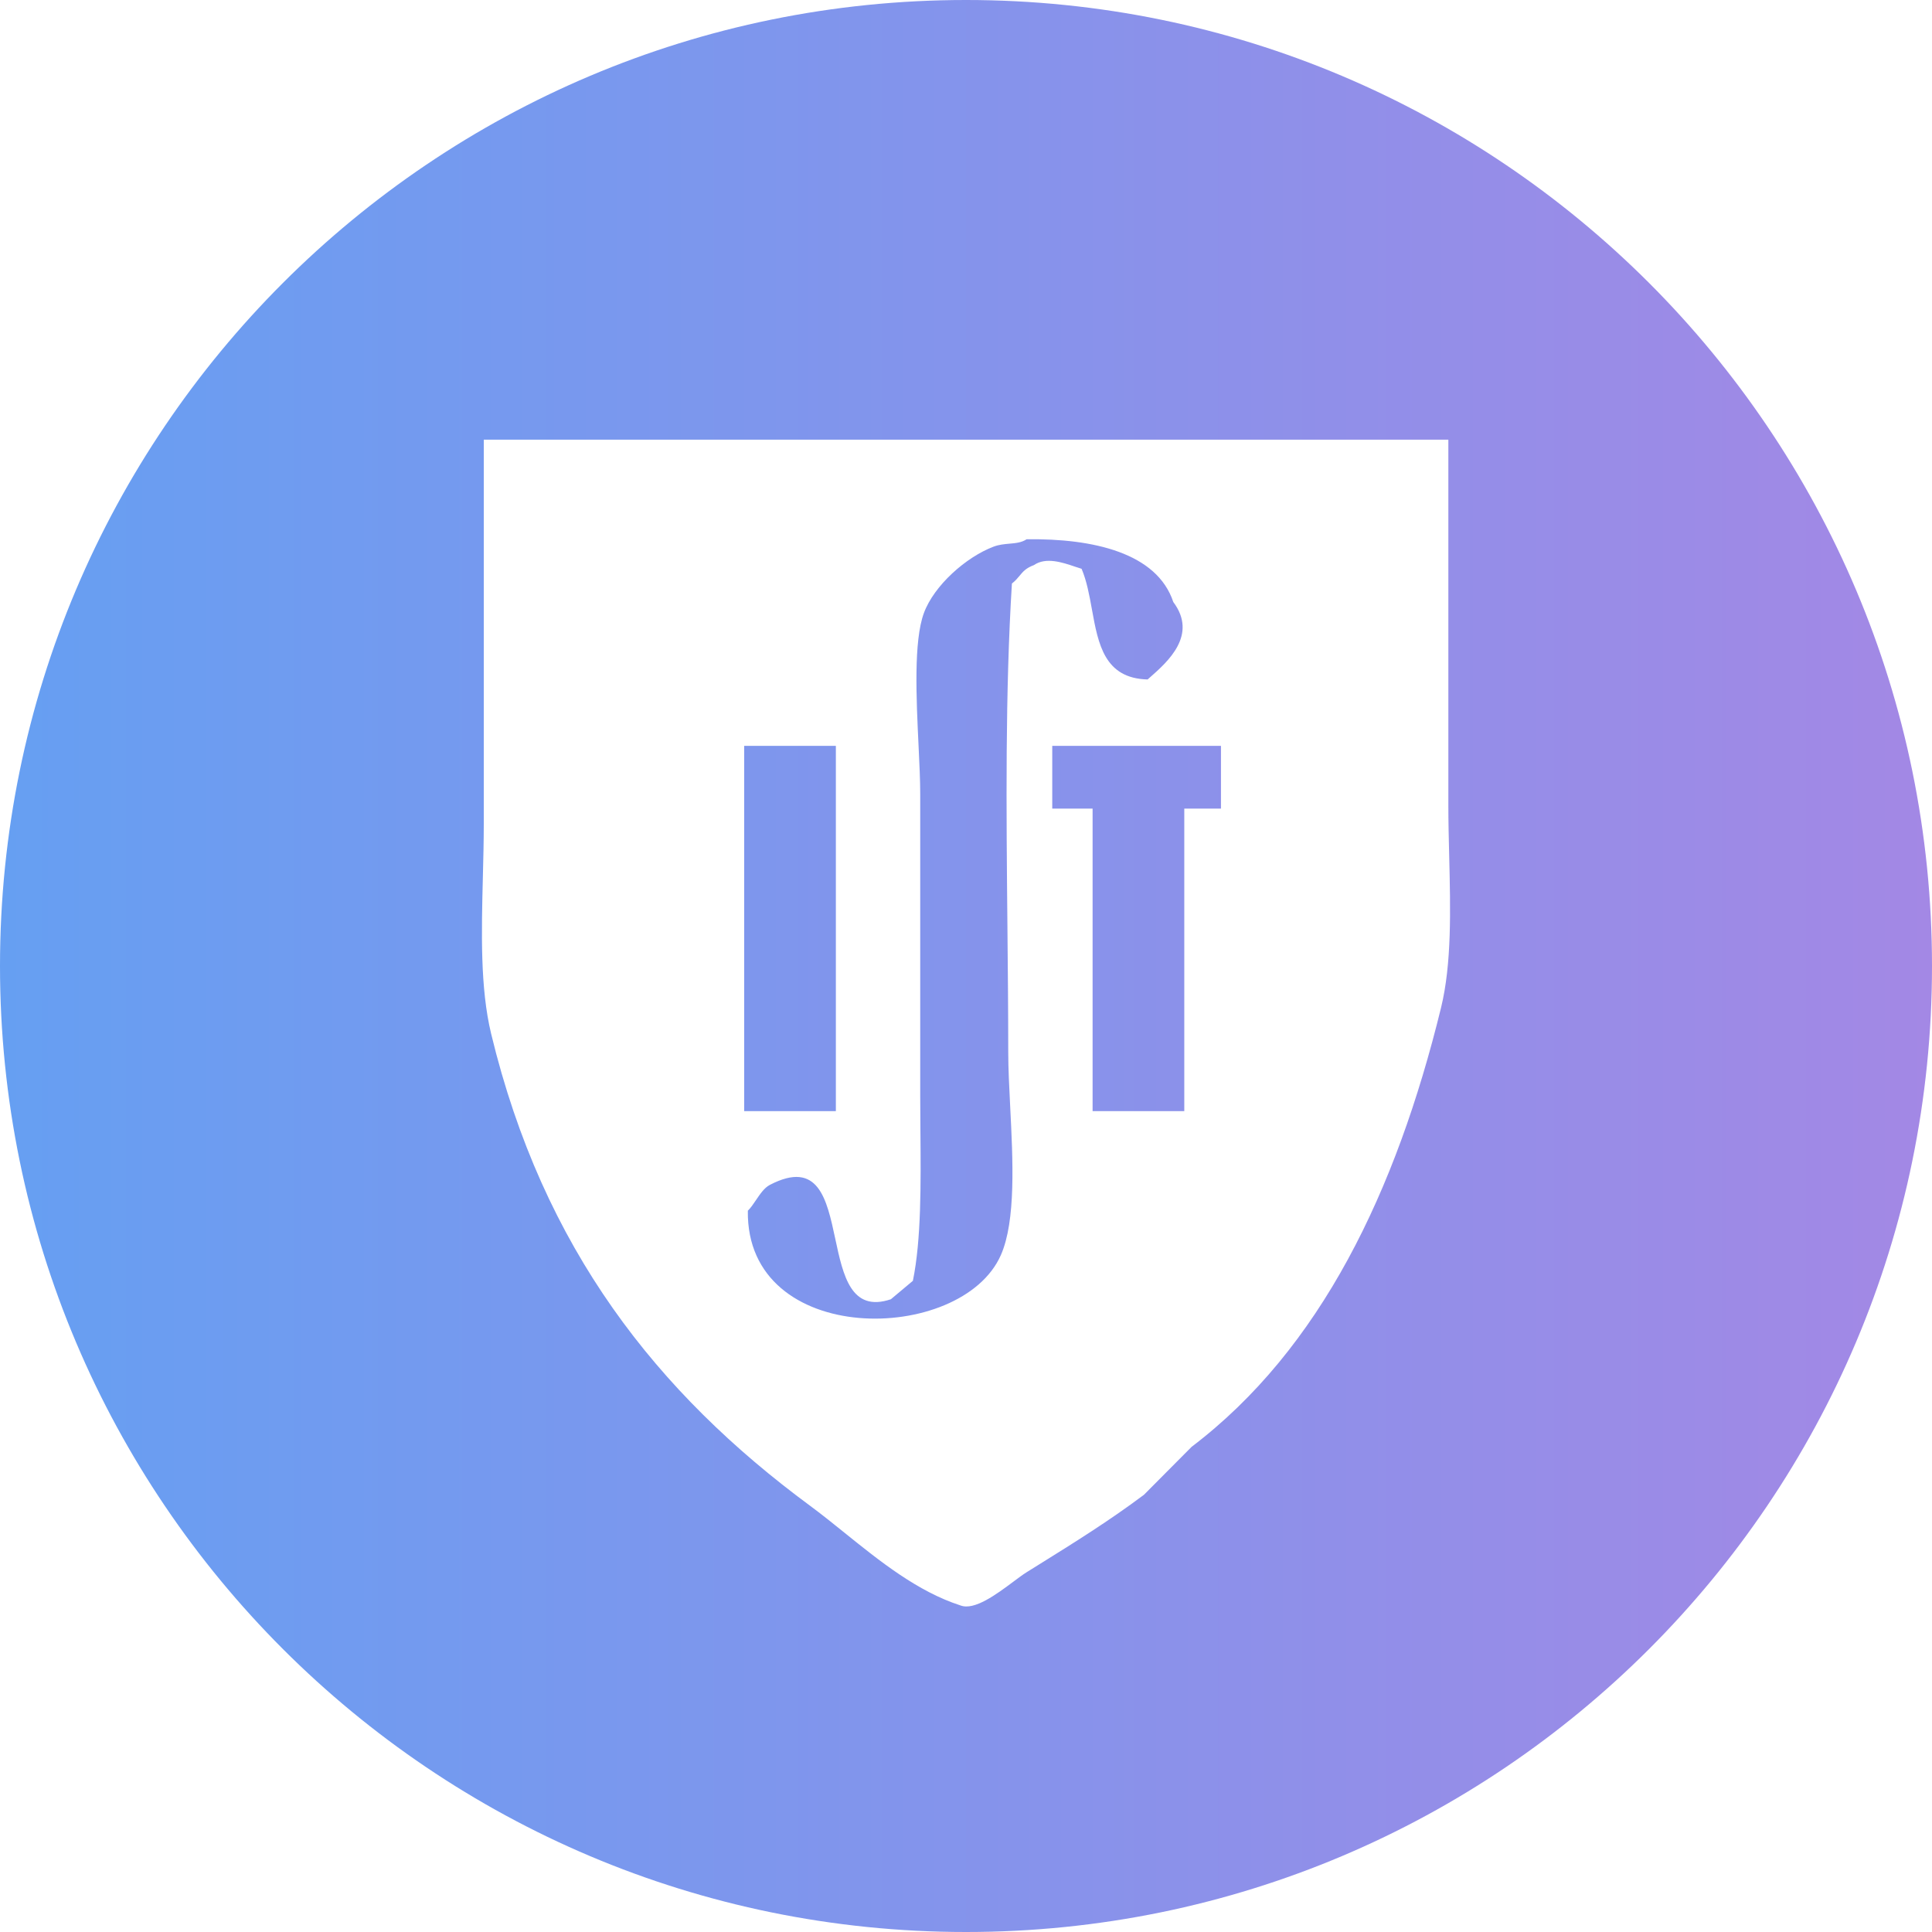 <svg width="457" height="457" viewBox="0 0 457 457" fill="none" xmlns="http://www.w3.org/2000/svg">
<path fill-rule="evenodd" clip-rule="evenodd" d="M228.5 457C354.697 457 457 354.697 457 228.5C457 102.303 354.697 0 228.5 0C102.303 0 0 102.303 0 228.5C0 354.697 102.303 457 228.5 457ZM342.596 104H114.434V194.757C114.434 198.927 114.326 203.209 114.218 207.512C113.893 220.502 113.562 233.676 116.169 244.498C128.437 295.374 155.451 329.508 191.645 356.198C194.289 358.148 196.985 360.321 199.754 362.552C208.077 369.259 217.051 376.491 227.214 379.76C230.48 381.016 235.755 377.079 239.694 374.142C240.896 373.245 241.972 372.441 242.83 371.906L245.481 370.255C254.269 364.783 262.397 359.721 270.591 353.58L281.869 342.235C312.423 319.035 330.239 281.783 340.861 238.39C343.417 227.946 343.105 215.177 342.797 202.577C342.696 198.469 342.596 194.379 342.596 190.394V104ZM238.784 128.603C240.263 128.472 241.644 128.351 242.83 127.562C258.619 127.331 273.698 130.807 277.531 142.397C283.403 150.207 276.179 156.565 272.017 160.23L271.458 160.723C261.248 160.467 259.782 152.388 258.292 144.178C257.681 140.812 257.065 137.423 255.842 134.543C255.36 134.403 254.819 134.221 254.235 134.023C251.332 133.042 247.389 131.709 244.564 133.67C242.685 134.365 241.974 135.225 241.177 136.187C240.695 136.769 240.182 137.389 239.359 138.033C237.766 163.678 238.032 191.406 238.295 218.747C238.393 228.88 238.49 238.96 238.492 248.861C238.492 252.703 238.717 257.136 238.953 261.78C239.598 274.467 240.324 288.735 236.757 296.857C227.444 318.063 176.436 318.849 176.896 286.386C177.578 285.724 178.196 284.808 178.827 283.872C179.796 282.437 180.796 280.956 182.102 280.277C193.579 274.31 195.566 283.617 197.574 293.019C199.431 301.718 201.305 310.497 210.73 307.329L215.936 302.966C217.938 293.231 217.824 279.939 217.718 267.448C217.694 264.688 217.671 261.968 217.671 259.333V187.775C217.671 184.612 217.481 180.645 217.277 176.364C216.738 165.093 216.096 151.65 218.539 145.015C220.949 138.466 228.535 131.76 235.021 129.307C236.306 128.821 237.577 128.709 238.784 128.603ZM176.029 262.824V176.431H197.717V262.824H176.029ZM248.902 191.266V176.431H288.809V191.266H280.134V262.824H258.445V191.266H248.902Z" fill="url(#paint0_linear_289_207)"/>
<defs>
<linearGradient id="paint0_linear_289_207" x1="0" y1="229" x2="457" y2="229" gradientUnits="userSpaceOnUse">
<stop stop-color="#669FF2"/>
<stop offset="1" stop-color="#A388E5"/>
</linearGradient>
</defs>
</svg>
